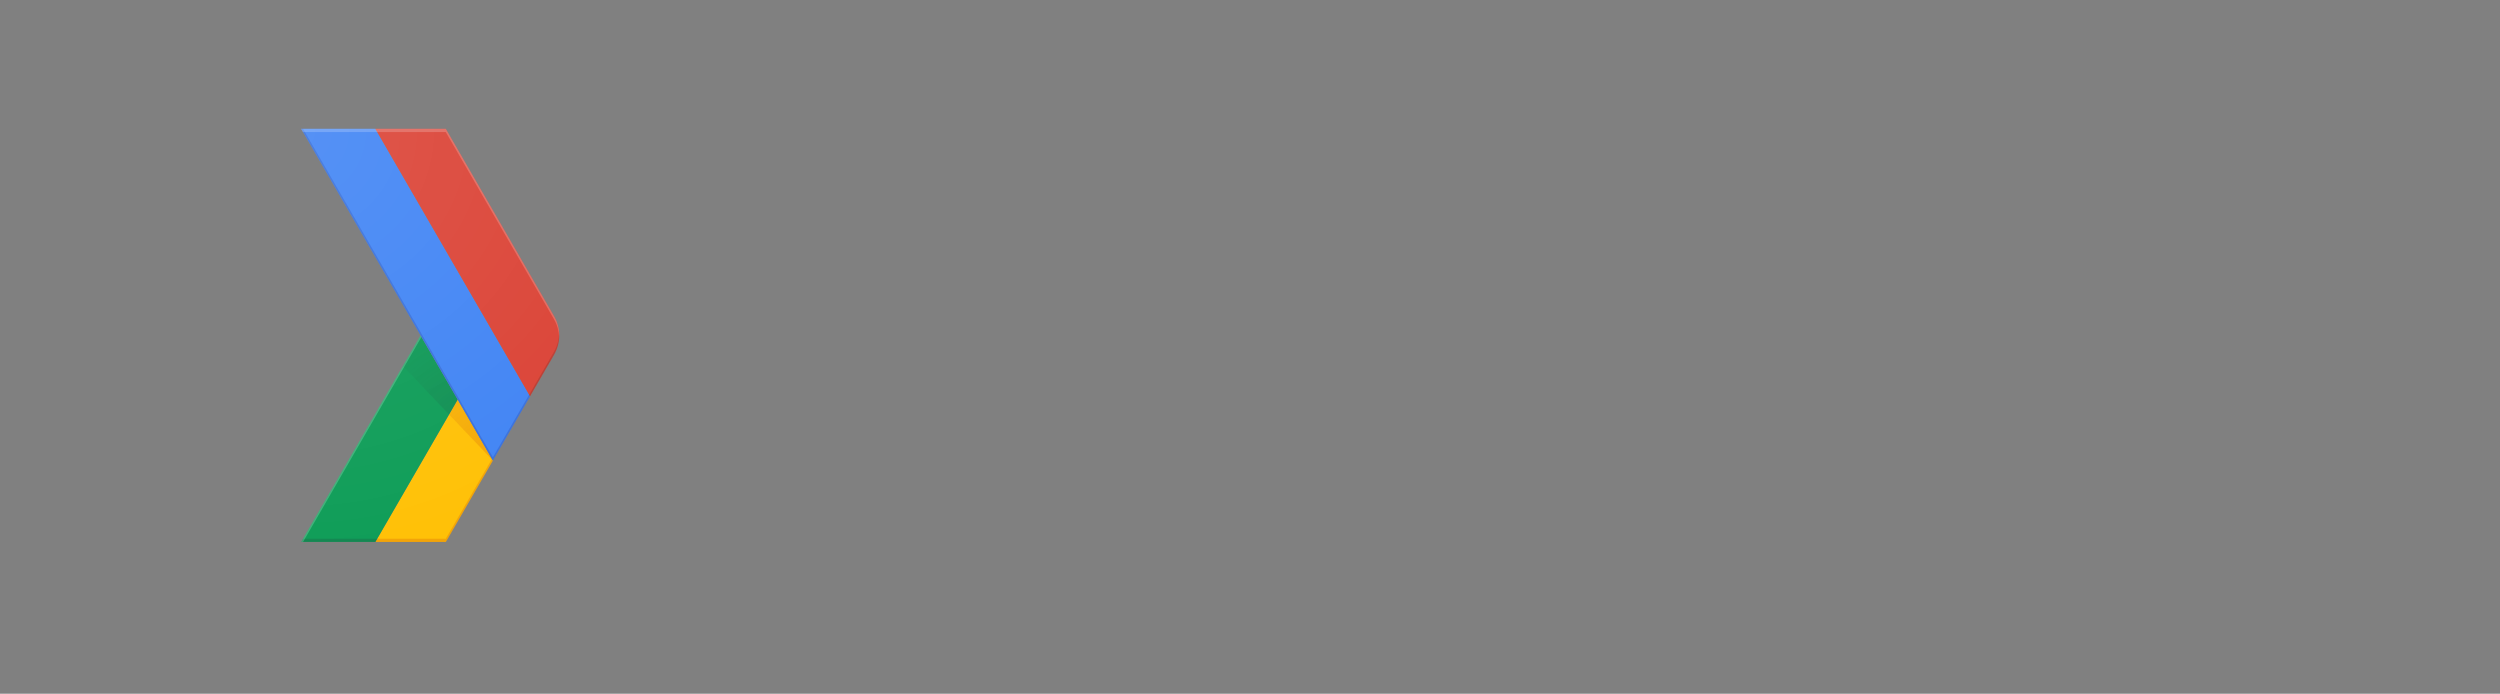 <?xml version="1.0" encoding="utf-8"?>
<!-- Generator: Adobe Illustrator 17.1.0, SVG Export Plug-In . SVG Version: 6.00 Build 0)  -->
<!DOCTYPE svg PUBLIC "-//W3C//DTD SVG 1.1//EN" "http://www.w3.org/Graphics/SVG/1.1/DTD/svg11.dtd">
<svg version="1.1" id="Layer_4" xmlns="http://www.w3.org/2000/svg" xmlns:xlink="http://www.w3.org/1999/xlink" x="0px" y="0px"
	 viewBox="0 0 1614.5 448" enable-background="new 0 0 1614.5 448" xml:space="preserve">
<rect x="0" y="0" width="1614.5" height="448" fill="#808080" stroke="none"/>
<g>
	<g>
		<g>
			<defs>
				<rect id="SVGID_1_" x="77.8" y="16.5" width="400.1" height="400.1"/>
			</defs>
			<clipPath id="SVGID_2_">
				<use xlink:href="#SVGID_1_"  overflow="visible"/>
			</clipPath>
		</g>
	</g>
	<g id="XMLID_50_">
		<g id="XMLID_72_">
			<path fill="none" d="M357.8,204.1L287.9,83.2h-93.5l77.1,133.4L194.5,350h93.5l69.9-120.9C362.3,221.4,362.3,211.8,357.8,204.1z"
				/>
			<polygon id="XMLID_80_" fill="#FFC107" points="317.7,296.4 295.6,258 242.4,350 287.9,350 318.3,297.4 			"/>
			<path fill="none" d="M357.8,204.1L287.9,83.2h-93.5l77.1,133.4L194.5,350h93.5l69.9-120.9C362.3,221.4,362.3,211.8,357.8,204.1z"
				/>
			<polygon fill="#0F9D58" points="271.6,216.6 295.6,258 242.4,350 194.5,350 			"/>
			<path fill="none" d="M357.8,204.1L287.9,83.2h-93.5l77.1,133.4L194.5,350h93.5l69.9-120.9C362.3,221.4,362.3,211.8,357.8,204.1z"
				/>
			<polygon opacity="0.2" fill="#BF360C" enable-background="new    " points="287.9,347.9 243.6,347.9 242.4,350 287.9,350 
				318.3,297.4 317.7,296.4 			"/>
			<path fill="none" d="M357.8,204.1L287.9,83.2h-93.5l77.1,133.4L194.5,350h93.5l69.9-120.9C362.3,221.4,362.3,211.8,357.8,204.1z"
				/>
			<polygon opacity="0.2" fill="#263238" enable-background="new    " points="195.7,347.9 194.5,350 242.4,350 243.6,347.9 			"/>
			<path fill="none" d="M357.8,204.1L287.9,83.2h-93.5l77.1,133.4L194.5,350h93.5l69.9-120.9C362.3,221.4,362.3,211.8,357.8,204.1z"
				/>
			<polygon opacity="0.2" fill="#FFFFFF" enable-background="new    " points="194.5,350 195.7,350 272.2,217.6 271.6,216.6 			"/>
			<path fill="none" d="M357.8,204.1L287.9,83.2h-93.5l77.1,133.4L194.5,350h93.5l69.9-120.9C362.3,221.4,362.3,211.8,357.8,204.1z"
				/>
			
				<radialGradient id="XMLID_2_" cx="317.99" cy="153.433" r="92.245" gradientTransform="matrix(1 0 0 -1 0 450)" gradientUnits="userSpaceOnUse">
				<stop  offset="0" style="stop-color:#BF360C;stop-opacity:0.2"/>
				<stop  offset="1" style="stop-color:#BF360C;stop-opacity:2.000000e-02"/>
			</radialGradient>
			<polygon id="XMLID_79_" fill="url(#XMLID_2_)" points="318.3,297.4 318.3,297.4 295.6,258 290,267.7 			"/>
			<path fill="none" d="M357.8,204.1L287.9,83.2h-93.5l77.1,133.4L194.5,350h93.5l69.9-120.9C362.3,221.4,362.3,211.8,357.8,204.1z"
				/>
			
				<radialGradient id="XMLID_3_" cx="317.728" cy="152.85" r="92.993" gradientTransform="matrix(1 0 0 -1 0 450)" gradientUnits="userSpaceOnUse">
				<stop  offset="0" style="stop-color:#263238;stop-opacity:0.2"/>
				<stop  offset="1" style="stop-color:#263238;stop-opacity:2.000000e-02"/>
			</radialGradient>
			<polygon id="XMLID_78_" fill="url(#XMLID_3_)" points="290,267.7 295.6,258 271.6,216.6 260.2,236.4 			"/>
			<path fill="none" d="M357.8,204.1L287.9,83.2h-93.5l77.1,133.4L194.5,350h93.5l69.9-120.9C362.3,221.4,362.3,211.8,357.8,204.1z"
				/>
			<g id="XMLID_75_">
				<g id="XMLID_76_">
					<polygon id="XMLID_77_" fill="#4285F4" points="242.4,83.2 194.5,83.2 318.3,297.4 342.3,256 342.3,255.9 					"/>
				</g>
			</g>
			<path fill="none" d="M357.8,204.1L287.9,83.2h-93.5l77.1,133.4L194.5,350h93.5l69.9-120.9C362.3,221.4,362.3,211.8,357.8,204.1z"
				/>
			<path fill="#DB4437" d="M357.8,229.1c4.5-7.7,4.5-17.3,0-25L287.9,83.2h-45.5l99.9,172.7L357.8,229.1z"/>
			<path fill="none" d="M357.8,204.1L287.9,83.2h-93.5l77.1,133.4L194.5,350h93.5l69.9-120.9C362.3,221.4,362.3,211.8,357.8,204.1z"
				/>
			<polygon opacity="0.2" fill="#1A237E" enable-background="new    " points="342.3,255.9 341.7,254.9 318.3,295.3 195.7,83.2 
				194.5,83.2 318.3,297.4 342.3,256 			"/>
			<path fill="none" d="M357.8,204.1L287.9,83.2h-93.5l77.1,133.4L194.5,350h93.5l69.9-120.9C362.3,221.4,362.3,211.8,357.8,204.1z"
				/>
			<path opacity="0.2" fill="#FFFFFF" enable-background="new    " d="M287.9,85.3l69.9,120.9c2.1,3.6,3.1,7.5,3.3,11.5
				c0.2-4.7-0.9-9.4-3.3-13.5L287.9,83.2h-93.5l1.2,2.1H287.9z"/>
			<path fill="none" d="M357.8,204.1L287.9,83.2h-93.5l77.1,133.4L194.5,350h93.5l69.9-120.9C362.3,221.4,362.3,211.8,357.8,204.1z"
				/>
			<path id="XMLID_74_" opacity="0.2" fill="#3E2723" enable-background="new    " d="M342.3,255.9l15.5-26.8
				c2.4-4.2,3.5-8.9,3.3-13.5c-0.2,4-1.2,7.9-3.3,11.5l-16.1,27.9L342.3,255.9z"/>
			<path fill="none" d="M357.8,204.1L287.9,83.2h-93.5l77.1,133.4L194.5,350h93.5l69.9-120.9C362.3,221.4,362.3,211.8,357.8,204.1z"
				/>
			
				<radialGradient id="XMLID_4_" cx="192.374" cy="364.695" r="279.984" gradientTransform="matrix(1 0 0 -1 0 450)" gradientUnits="userSpaceOnUse">
				<stop  offset="0" style="stop-color:#FFFFFF;stop-opacity:0.1"/>
				<stop  offset="1" style="stop-color:#FFFFFF;stop-opacity:0"/>
			</radialGradient>
			<path id="XMLID_73_" fill="url(#XMLID_4_)" d="M357.8,204.1L287.9,83.2h-93.5l77.1,133.4L194.5,350h93.5l69.9-120.9
				C362.3,221.4,362.3,211.8,357.8,204.1z"/>
		</g>
	</g>
</g>
</svg>
